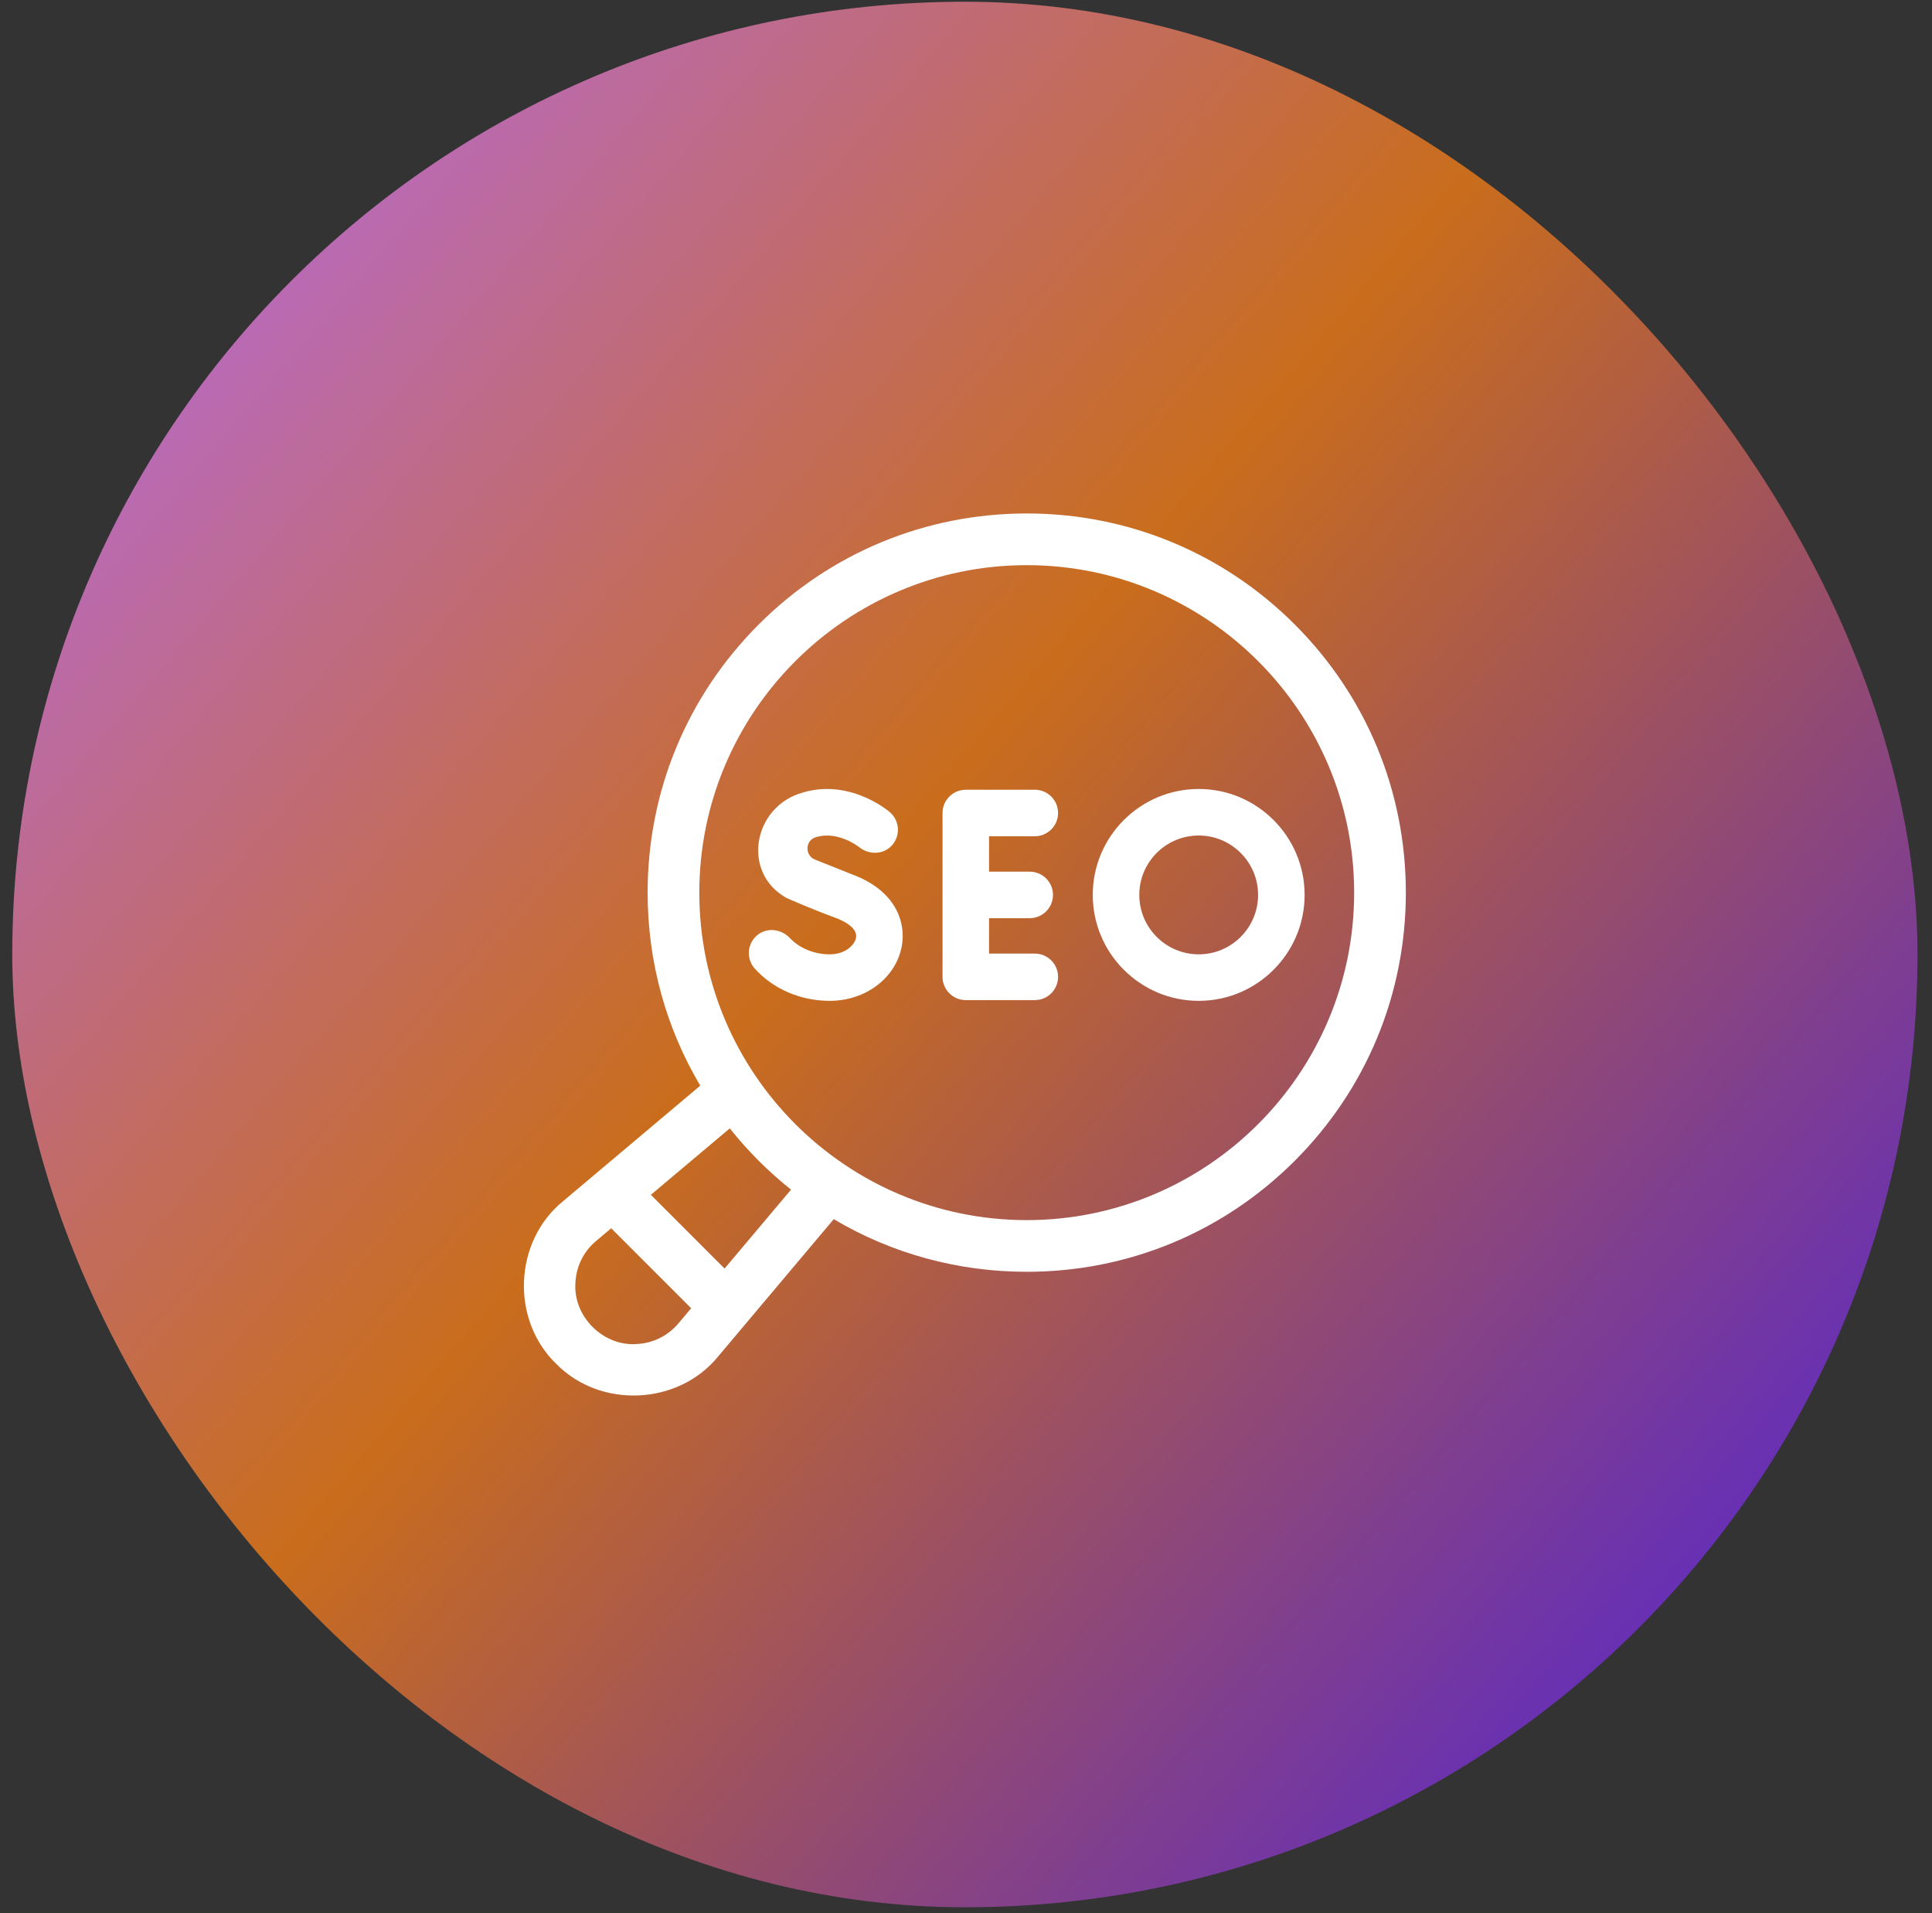 <svg width="101" height="100" viewBox="0 0 101 100" fill="none" xmlns="http://www.w3.org/2000/svg">
<rect x="0" y="0" width="101" height="100" fill="#333333" stroke="none"/>
<rect x="0.641" y="0.09" width="99.601" height="99.601" rx="49.8" fill="url(#paint0_linear_2_788)"/>
<path d="M29.062 71.27C31.365 73.642 35.446 73.466 37.537 70.907L43.586 63.724C46.608 65.517 50.068 66.475 53.675 66.475C58.969 66.475 63.946 64.414 67.689 60.671C71.432 56.928 73.494 51.951 73.494 46.657C73.494 41.363 71.432 36.386 67.689 32.643C63.946 28.899 58.969 26.838 53.675 26.838C48.381 26.838 43.404 28.9 39.661 32.643C35.918 36.386 33.856 41.363 33.856 46.657C33.856 50.264 34.814 53.723 36.608 56.746L29.424 62.795C26.865 64.886 26.691 68.968 29.062 71.27ZM36.558 46.657C36.558 37.218 44.237 29.54 53.675 29.54C63.113 29.54 70.792 37.218 70.792 46.657C70.792 56.095 63.113 63.774 53.675 63.774C44.237 63.774 36.558 56.095 36.558 46.657ZM38.151 58.979C38.619 59.566 39.122 60.132 39.661 60.671C40.2 61.21 40.766 61.713 41.353 62.181L37.879 66.306L34.026 62.452L38.151 58.979ZM30.08 67.068C30.117 66.203 30.502 65.419 31.165 64.862L31.952 64.199L36.133 68.38L35.47 69.167C34.912 69.829 34.129 70.215 33.263 70.252C31.526 70.368 29.964 68.806 30.08 67.068Z" fill="white"/>
<path d="M50.489 52.274H54.098C54.769 52.274 55.313 51.73 55.313 51.058C55.313 50.387 54.769 49.843 54.098 49.843H51.705V47.992H53.832C54.503 47.992 55.047 47.448 55.047 46.776C55.047 46.105 54.503 45.561 53.832 45.561H51.705V43.71H54.098C54.769 43.71 55.313 43.166 55.313 42.495C55.313 41.823 54.769 41.279 54.098 41.279H50.489C49.818 41.279 49.273 41.823 49.273 42.495V51.058C49.273 51.73 49.818 52.274 50.489 52.274Z" fill="white"/>
<path d="M47.146 49.438C47.37 48.179 46.806 46.537 44.547 45.704L42.594 44.925C42.064 44.7 42.094 43.93 42.644 43.76C42.65 43.758 42.656 43.757 42.661 43.755C43.819 43.406 44.908 44.274 44.908 44.274C45.429 44.7 46.201 44.678 46.642 44.17C47.101 43.645 47.02 42.84 46.473 42.413C46.389 42.342 44.391 40.694 41.96 41.427C39.372 42.149 38.739 45.609 41.116 46.935C41.166 46.958 42.361 47.489 43.705 47.985C43.976 48.085 44.851 48.454 44.752 49.011C44.687 49.373 44.218 49.882 43.376 49.882C42.569 49.882 41.793 49.564 41.292 49.03C40.831 48.539 40.063 48.46 39.559 48.905C39.05 49.355 39.008 50.132 39.463 50.633C40.431 51.701 41.857 52.313 43.376 52.313C45.263 52.313 46.848 51.104 47.146 49.438Z" fill="white"/>
<path d="M62.665 52.313C65.718 52.313 68.202 49.83 68.202 46.776C68.202 43.723 65.718 41.239 62.665 41.239C59.611 41.239 57.127 43.723 57.127 46.776C57.127 49.83 59.611 52.313 62.665 52.313ZM62.665 43.671C64.377 43.671 65.77 45.064 65.77 46.776C65.77 48.489 64.377 49.882 62.665 49.882C60.952 49.882 59.559 48.489 59.559 46.776C59.559 45.064 60.952 43.671 62.665 43.671Z" fill="white"/>
<defs>
<linearGradient id="paint0_linear_2_788" x1="2.778" y1="2.862" x2="102.326" y2="88.244" gradientUnits="userSpaceOnUse">
<stop stop-color="#B469EE"/>
<stop offset="0.46" stop-color="#C96D1C"/>
<stop offset="1" stop-color="#4F20DB"/>
</linearGradient>
</defs>
</svg>
